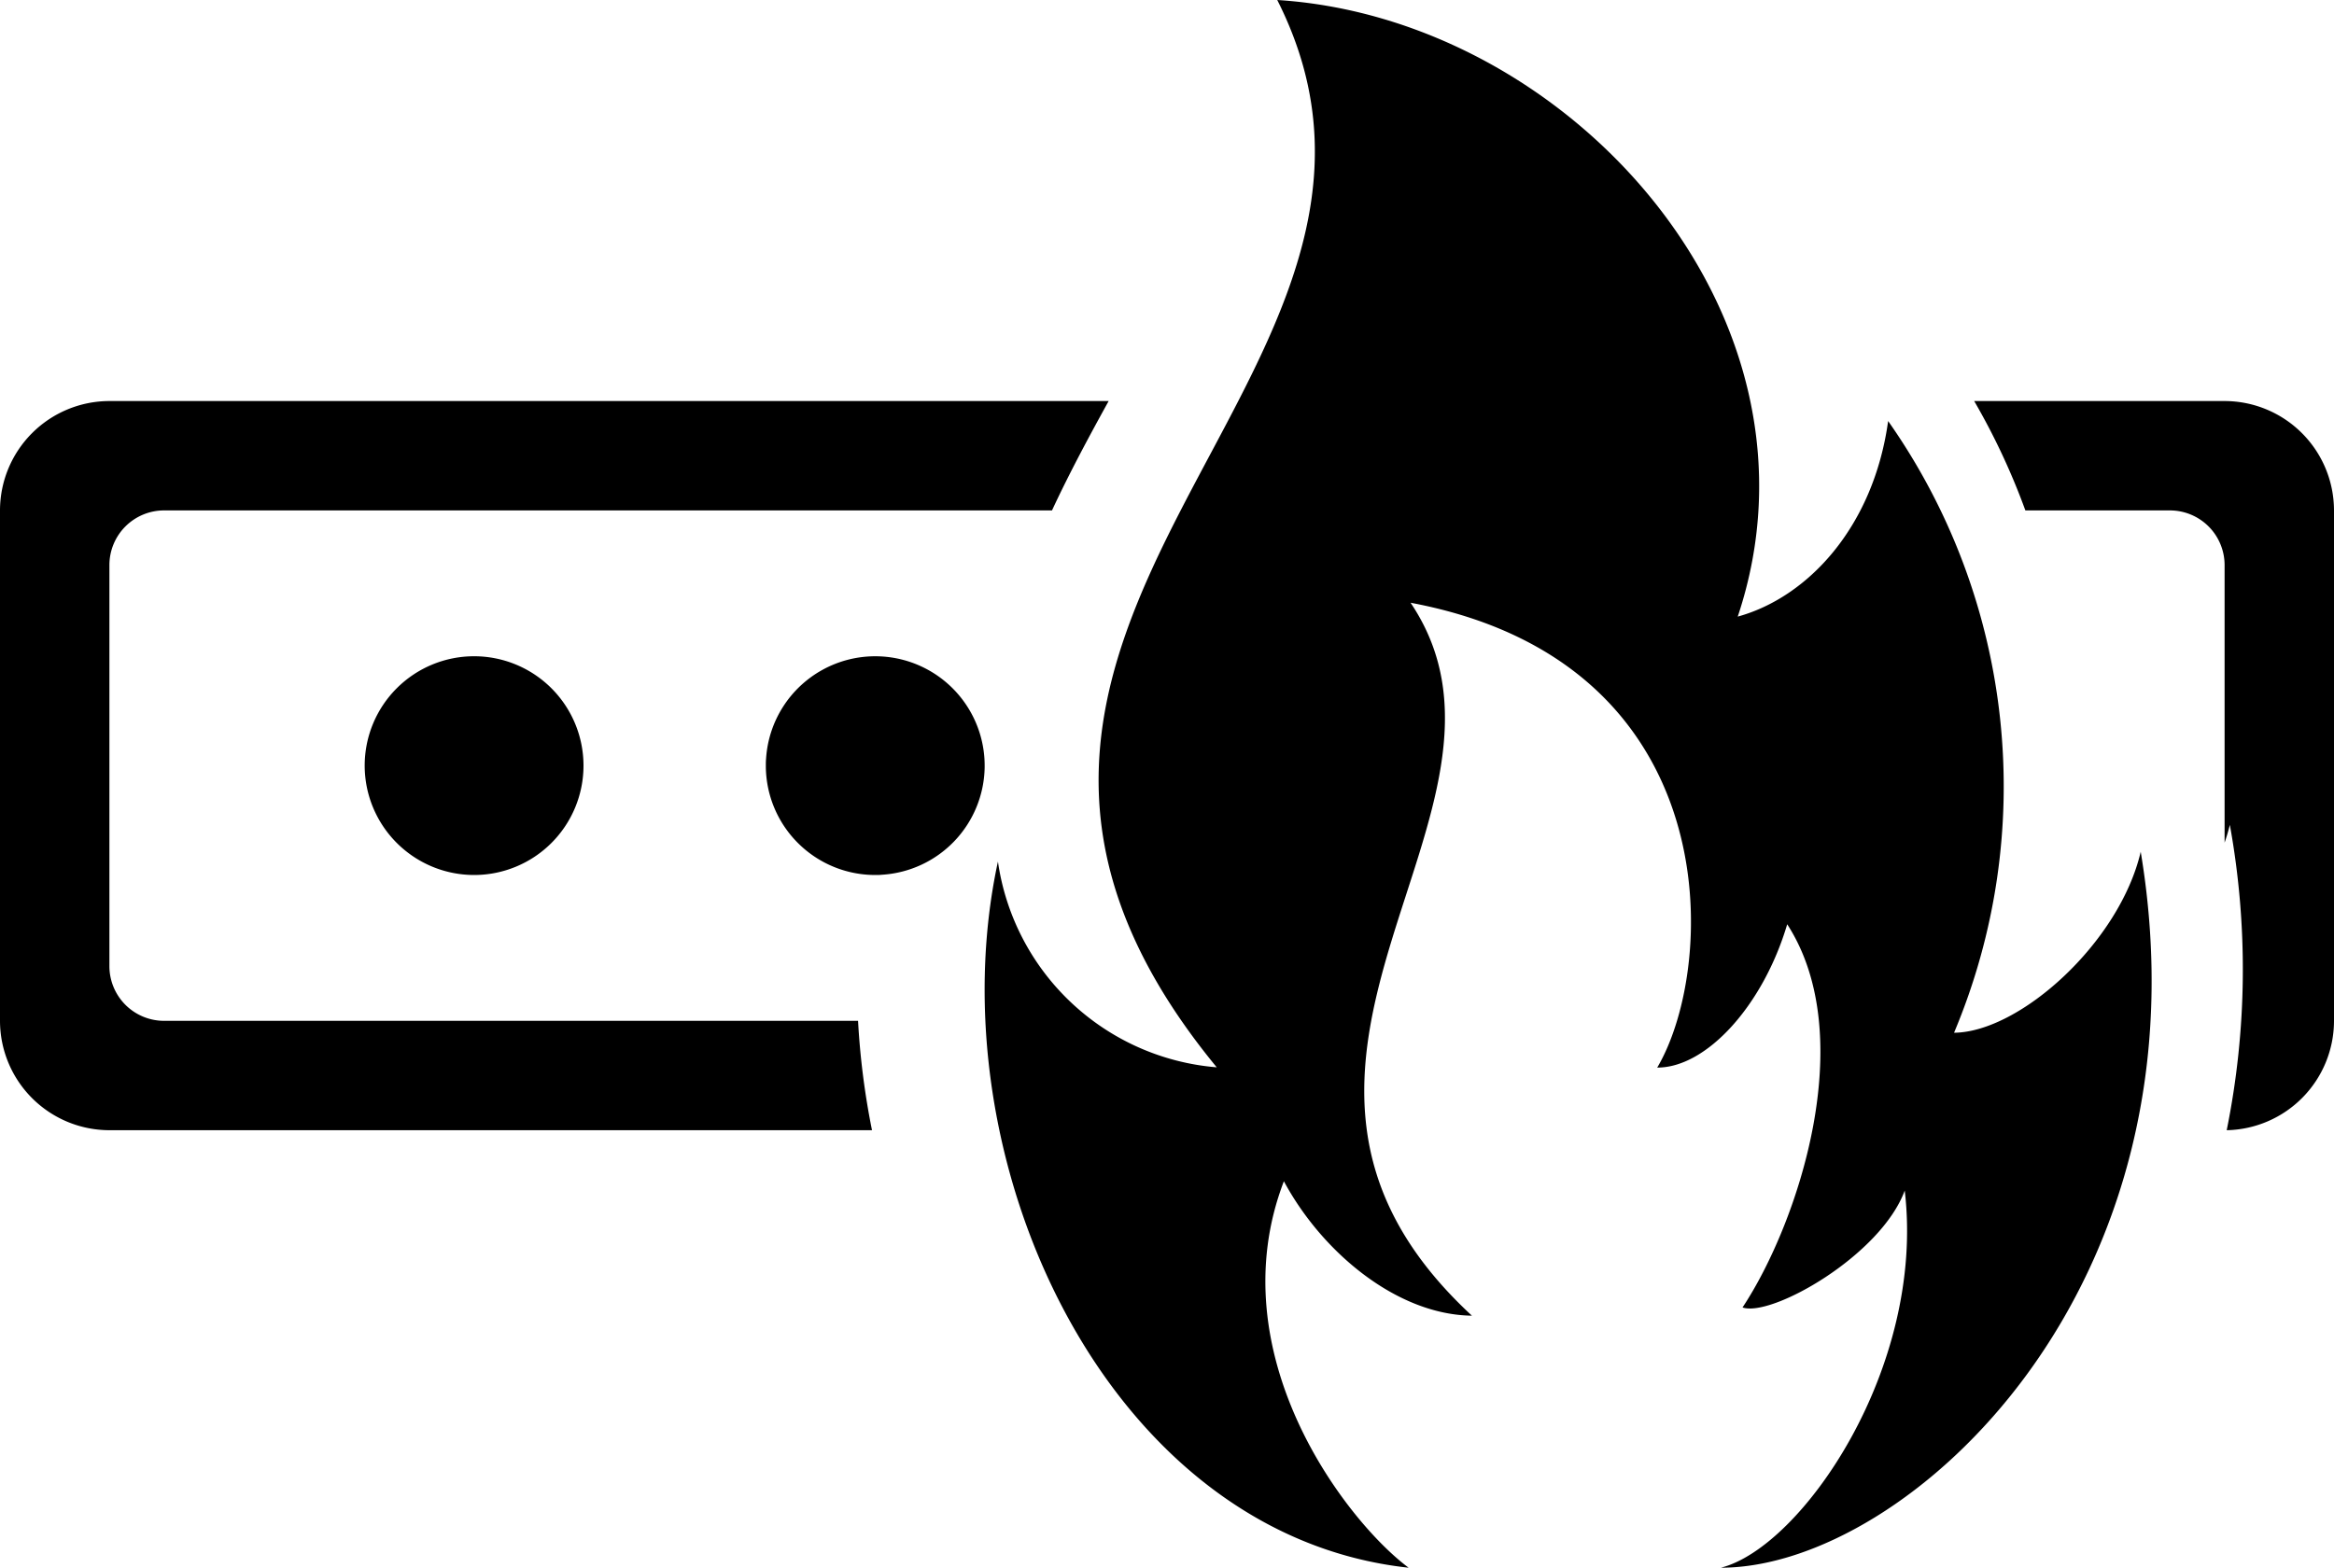 <svg xmlns="http://www.w3.org/2000/svg" width="128" height="86"><defs/><path d="M104.458 65.311c-1.305 3.559-7.306 6.961-8.895 6.412 3.033-4.579 6.456-14.829 2.45-21.021-1.316 4.44-4.417 7.869-7.129 7.863 3.321-5.611 3.926-22.236-13.526-25.5 7.7 11.438-11.676 25.2 3.364 39.109-4.108-.047-8.215-3.474-10.312-7.374-3.642 9.508 3.428 18.662 6.841 21.2-16.613-1.8-26.031-22.483-22.523-38.737a13.212 13.212 0 0012 11.287C46.685 34.179 80.519 20.715 70.046 0 86.091 1.011 100.8 17.356 95.3 33.825c3.835-1.053 7.445-4.907 8.248-10.728a34.864 34.864 0 013.615 33.556c3.6-.032 9.071-4.939 10.237-9.927C121.38 70.622 104.592 86 94.376 86c4.434-1.118 11.232-10.981 10.082-20.689zM6 62a6.007 6.007 0 01-6-6V28a6.007 6.007 0 016-6h54.8c-1.038 1.88-2.133 3.907-3.107 6H9a3 3 0 00-3 3v22a3 3 0 003 3h38.057a41.79 41.79 0 00.765 6H6zm41.822 0zm74.294 0a44.47 44.47 0 00.172-16.752c-.08.328-.177.658-.288.978V31a3 3 0 00-3-3h-7.926a37.493 37.493 0 00-2.807-6H122a6.007 6.007 0 016 6v28a6.006 6.006 0 01-5.882 6zM42 42.07V42c0-.124 0-.248.012-.372a6 6 0 0111.978.02v.011c.006.112.01.227.01.341v.071a6 6 0 01-5.631 5.915C48.246 48 48.123 48 48 48a6 6 0 01-6-5.93zM20 42a6 6 0 116 6 6.007 6.007 0 01-6-6z"/></svg>